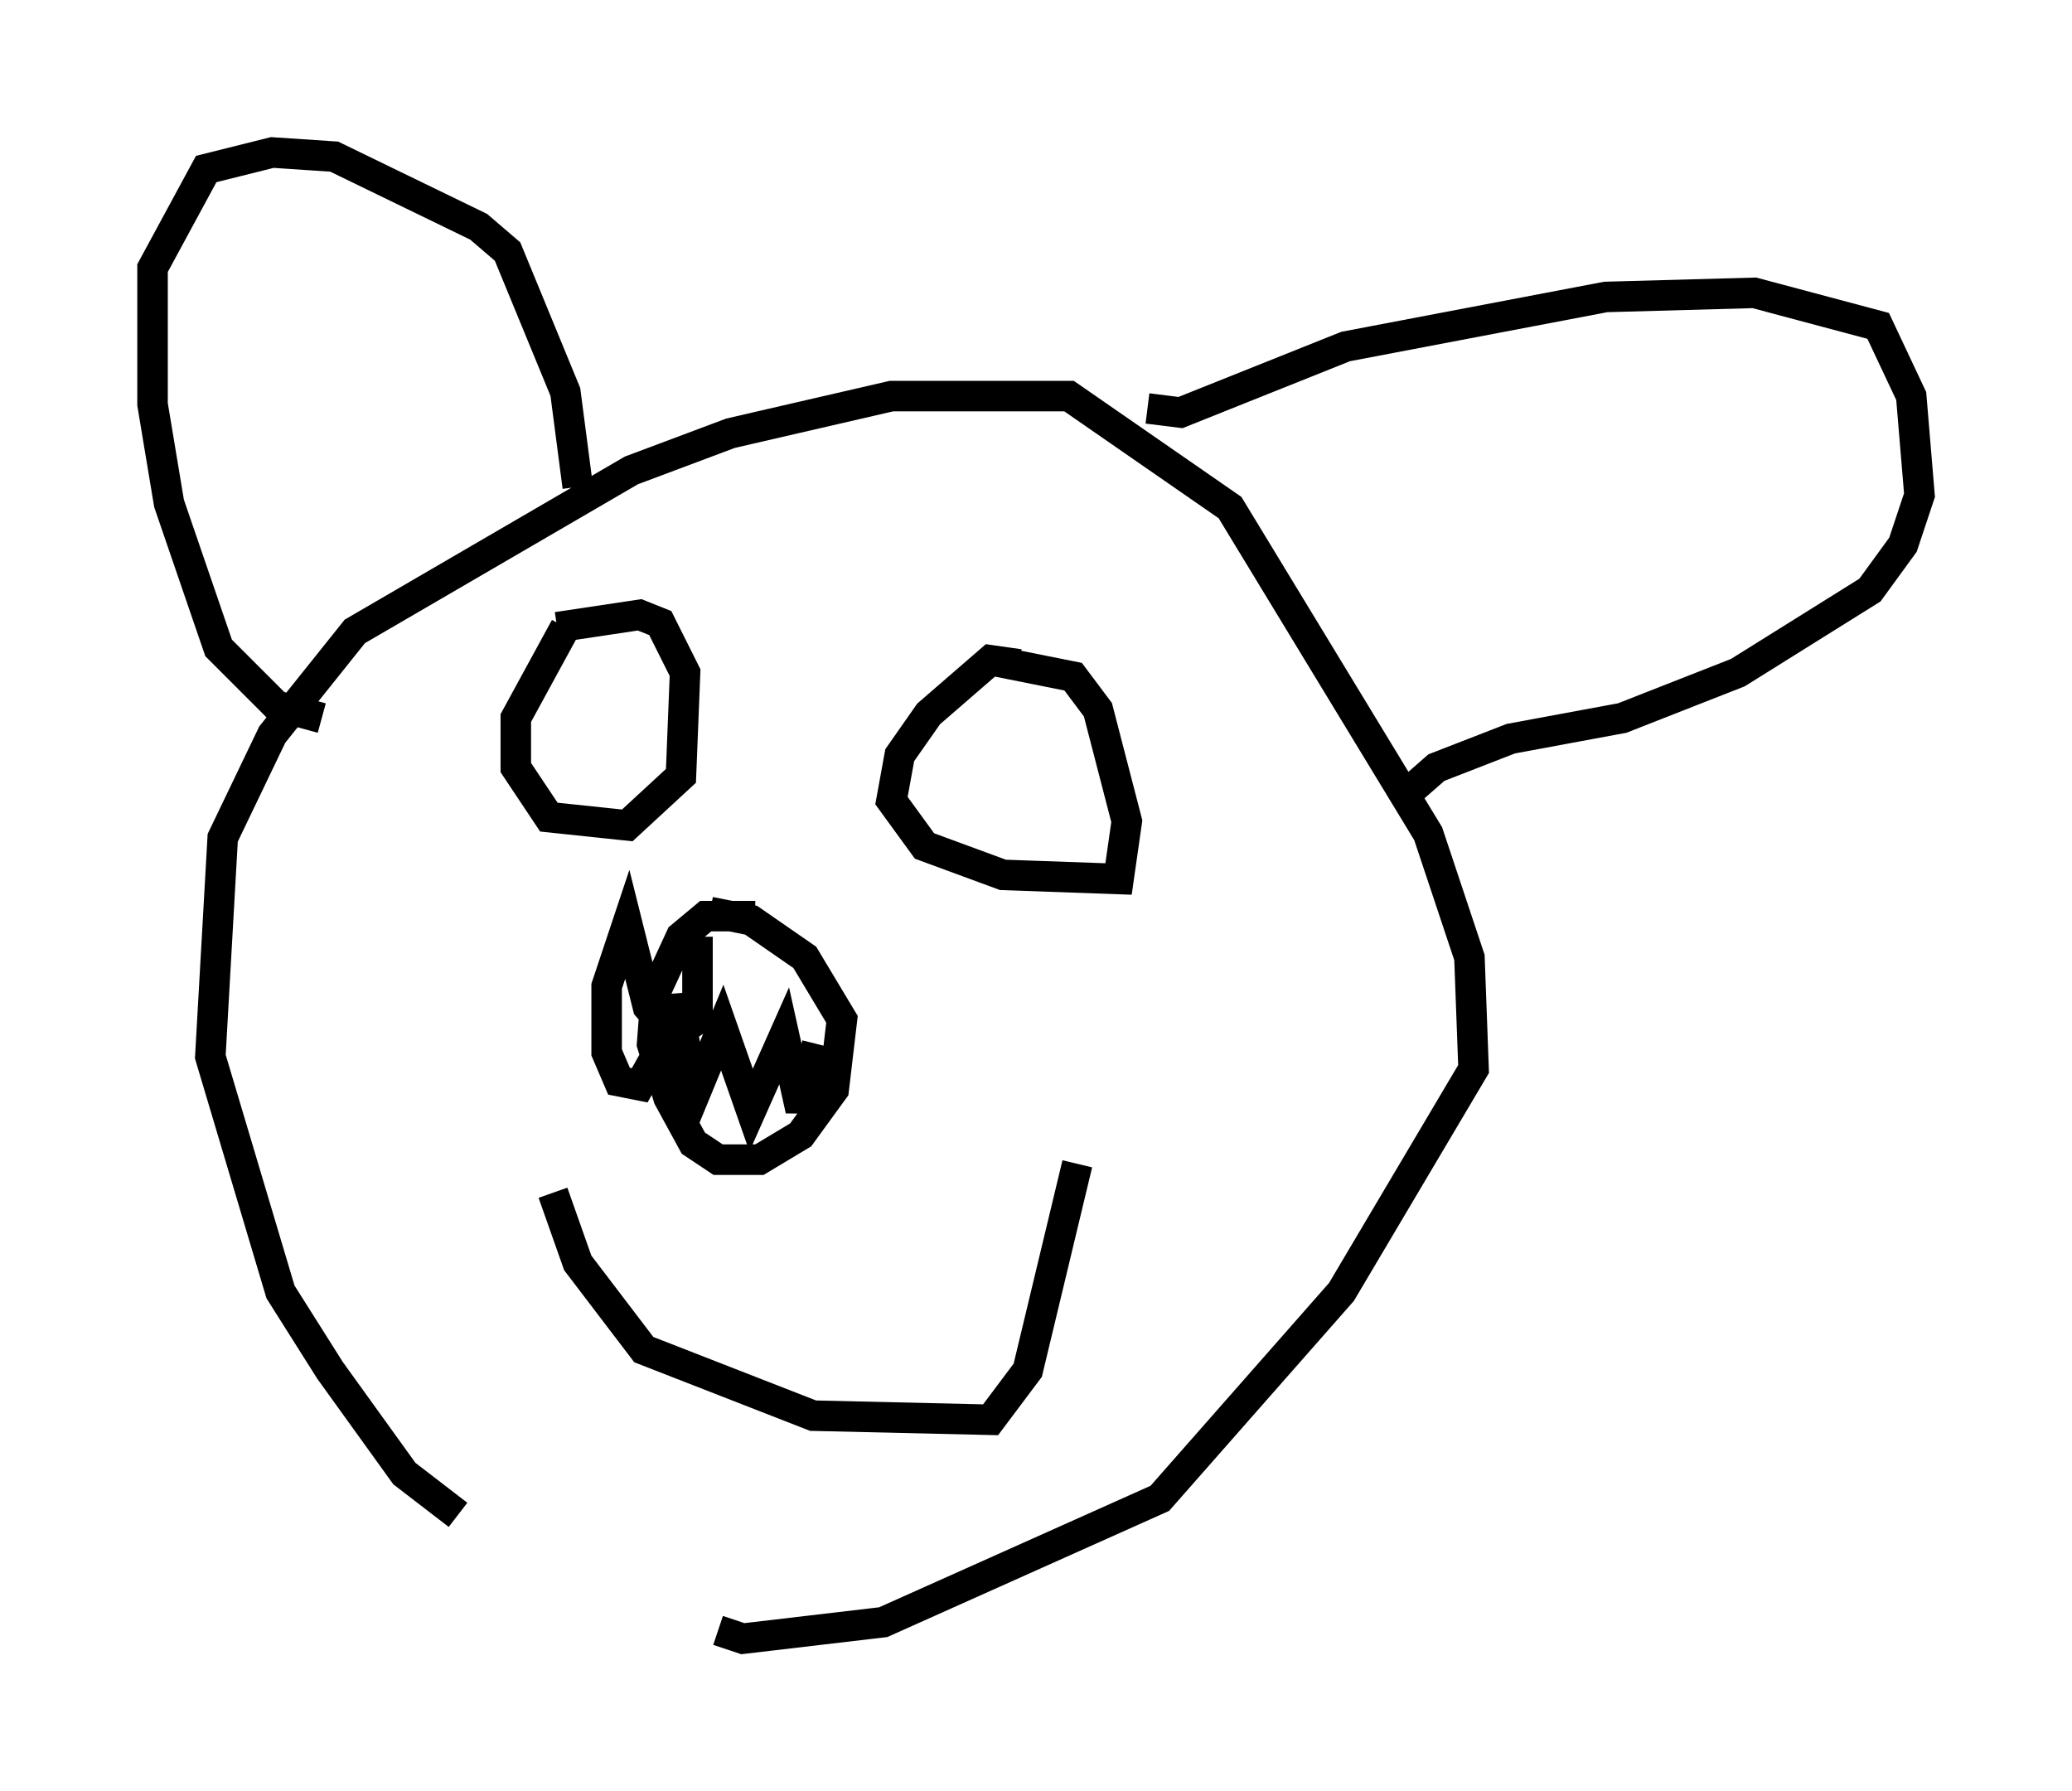 <?xml version="1.0" encoding="utf-8" ?>
<svg baseProfile="full" height="58.714" version="1.1" width="67.915" xmlns="http://www.w3.org/2000/svg" xmlns:ev="http://www.w3.org/2001/xml-events" xmlns:xlink="http://www.w3.org/1999/xlink"><defs /><rect fill="white" height="58.714" width="67.915" x="0" y="0" /><path d="M24.756, 53.443 m-9.743, -3.789 l-1.759, -1.353 -2.436, -3.383 l-1.624, -2.571 -2.3, -7.713 l0.406, -7.172 1.624, -3.383 l2.706, -3.383 9.066, -5.277 l3.248, -1.218 5.277, -1.218 l5.819, 0.0 5.277, 3.654 l6.495, 10.69 1.353, 4.059 l0.135, 3.654 -4.33, 7.307 l-5.954, 6.766 -9.066, 4.059 l-4.601, 0.541 -0.812, -0.271 m-12.99, -29.905 l-1.488, -0.406 -1.894, -1.894 l-1.624, -4.736 -0.541, -3.248 l0.0, -4.465 1.759, -3.248 l2.165, -0.541 2.03, 0.135 l4.736, 2.3 0.947, 0.812 l1.894, 4.601 0.406, 3.112 m18.674, -2.571 l1.083, 0.135 5.413, -2.165 l8.525, -1.624 4.871, -0.135 l4.059, 1.083 1.083, 2.3 l0.271, 3.248 -0.541, 1.624 l-1.083, 1.488 -4.33, 2.706 l-3.789, 1.488 -3.654, 0.677 l-2.436, 0.947 -1.083, 0.947 m-27.469, -5.548 l-1.624, 2.977 0.0, 1.624 l1.083, 1.624 2.571, 0.271 l1.759, -1.624 0.135, -3.383 l-0.812, -1.624 -0.677, -0.271 l-2.706, 0.406 m15.155, 1.218 l-0.947, -0.135 -2.03, 1.759 l-0.947, 1.353 -0.271, 1.488 l1.083, 1.488 2.571, 0.947 l3.789, 0.135 0.271, -1.894 l-0.947, -3.654 -0.812, -1.083 l-2.706, -0.541 m-14.344, 17.456 l0.812, 2.3 2.165, 2.842 l5.548, 2.165 5.819, 0.135 l1.218, -1.624 1.624, -6.766 m-10.555, -8.119 l-1.624, 0.0 -0.812, 0.677 l-0.812, 1.759 -0.135, 1.759 l0.541, 1.759 0.812, 1.488 l0.812, 0.541 1.353, 0.0 l1.353, -0.812 1.083, -1.488 l0.271, -2.3 -1.218, -2.03 l-1.759, -1.218 -1.353, -0.271 m-0.406, 0.812 l0.0, 2.706 -0.812, 0.541 l-0.812, -0.947 -0.677, -2.706 l-0.677, 2.03 0.0, 2.165 l0.406, 0.947 0.677, 0.135 l1.218, -2.165 0.0, -0.812 l0.541, 3.383 0.947, -2.3 l0.947, 2.706 1.083, -2.436 l0.541, 2.436 0.541, -2.165 " fill="none" stroke="black" stroke-width="1" /></svg>